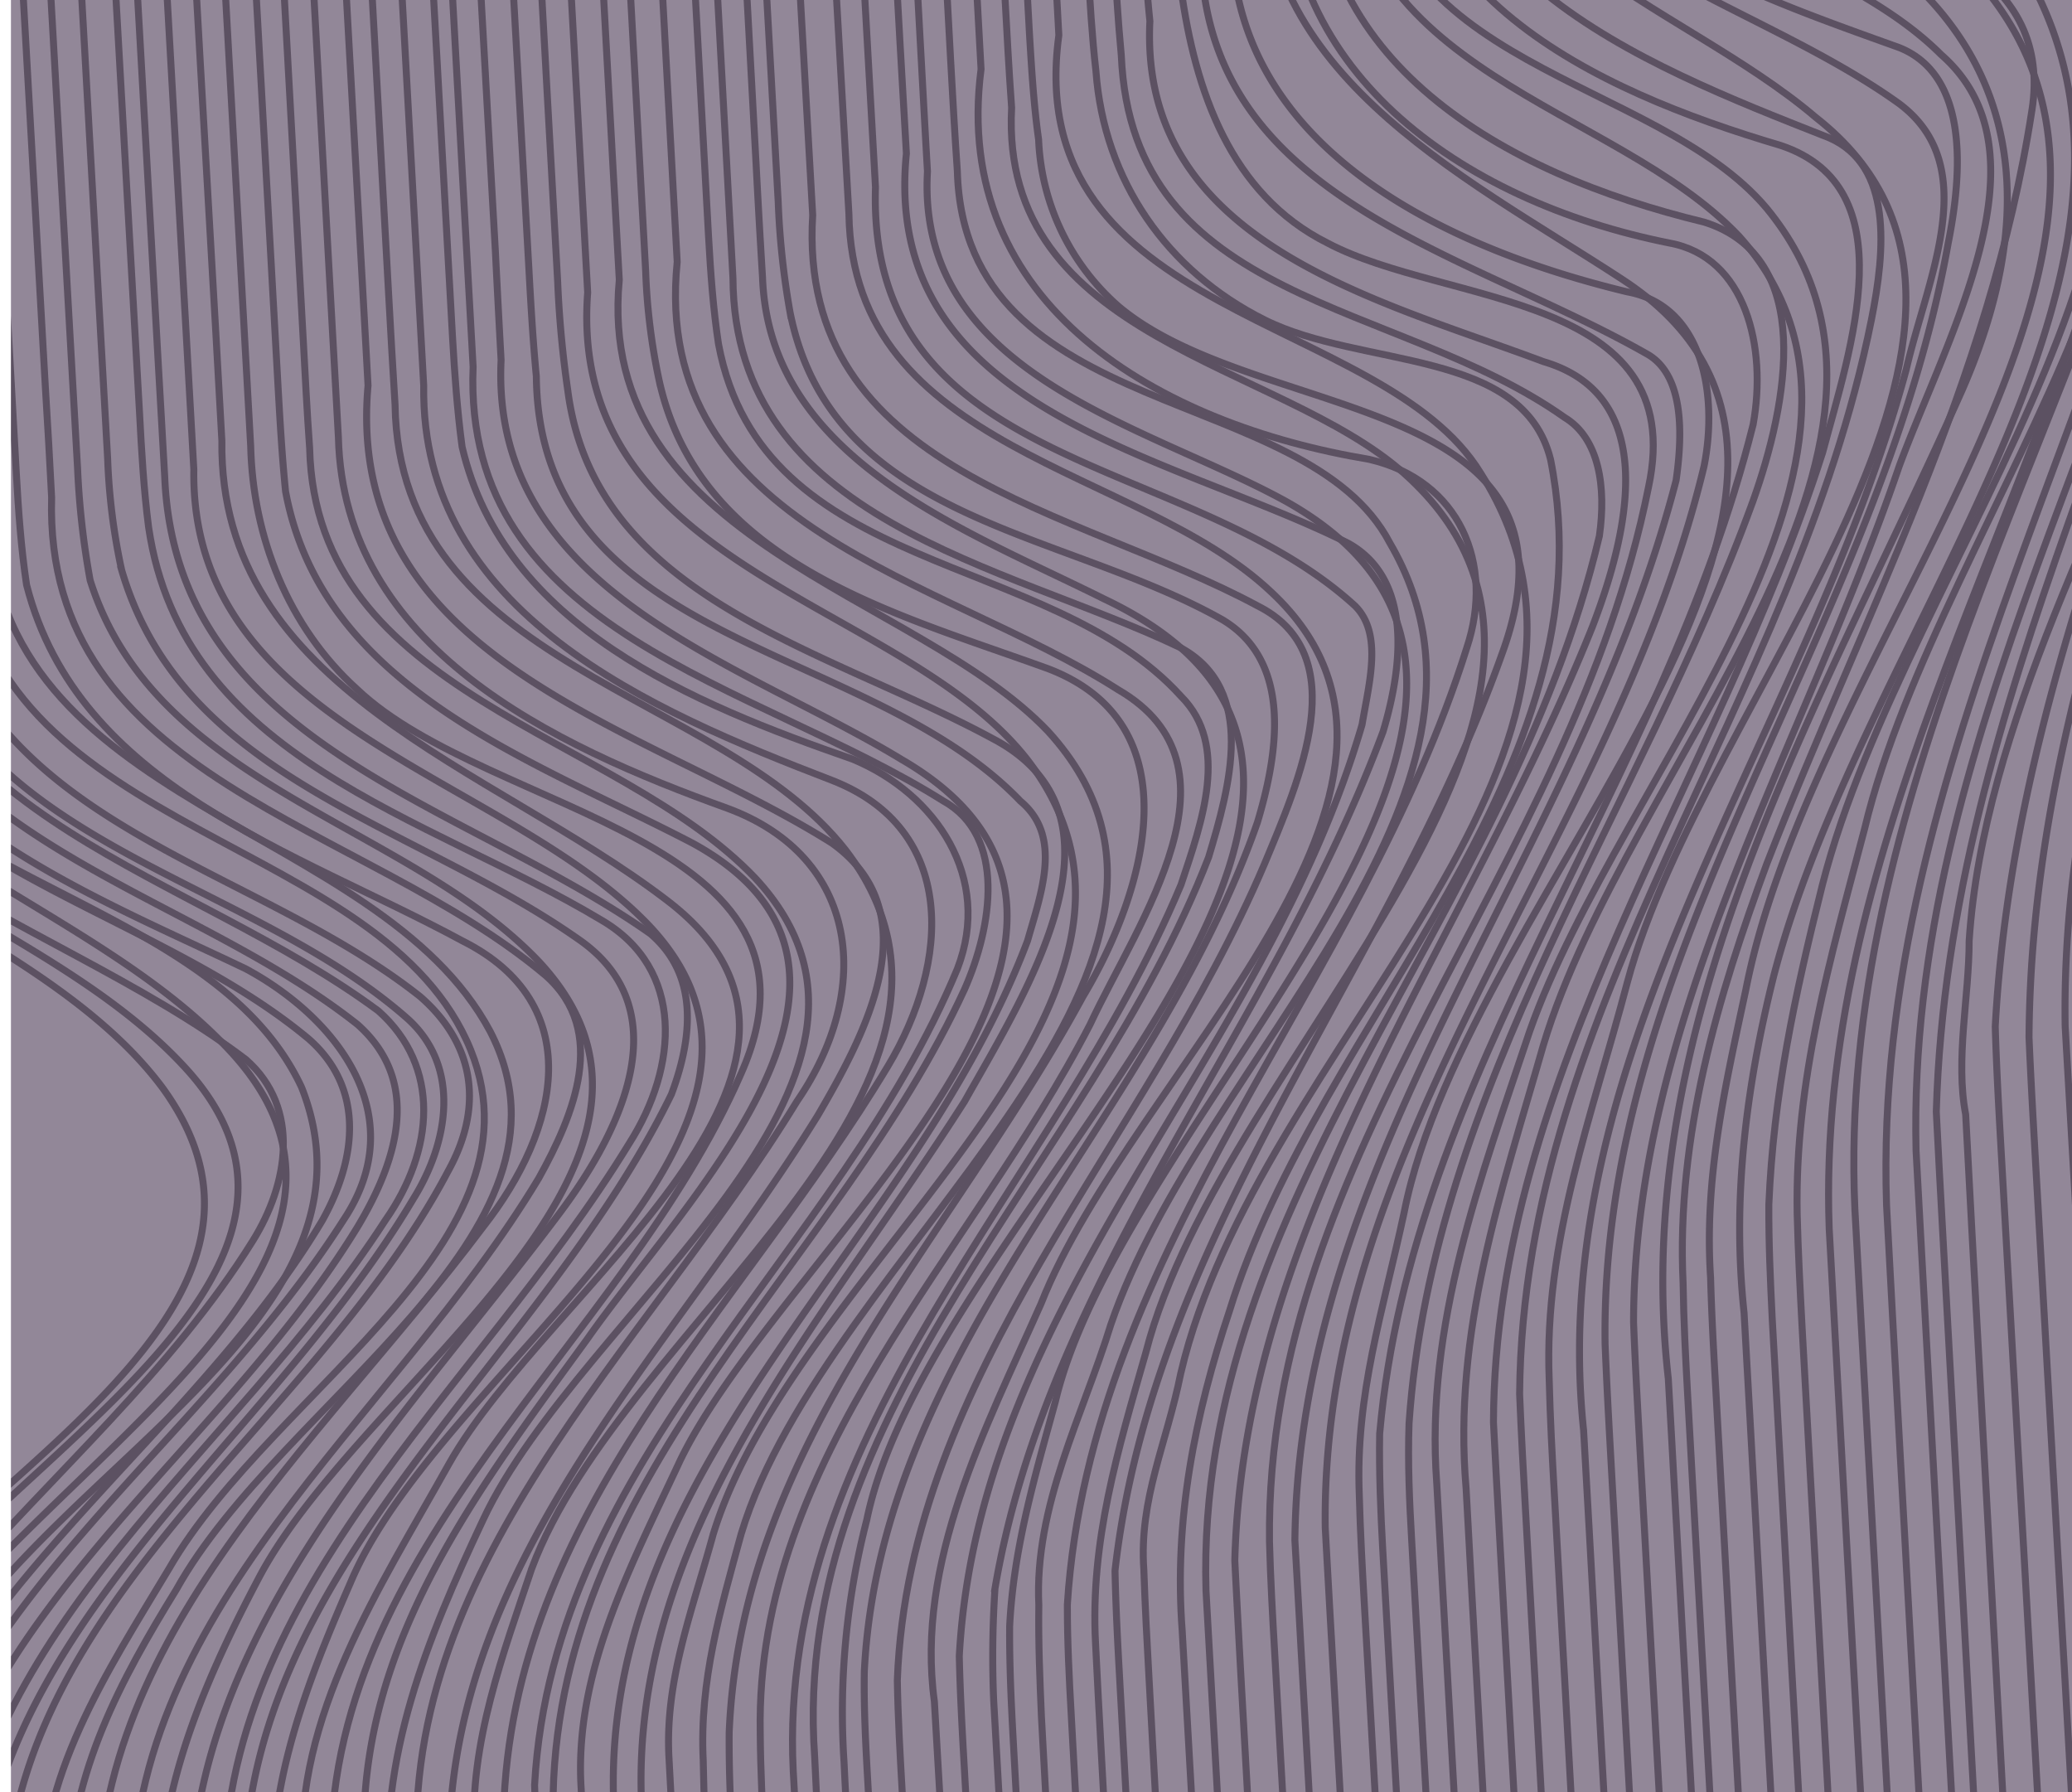 <svg xmlns="http://www.w3.org/2000/svg" xmlns:xlink="http://www.w3.org/1999/xlink" viewBox="0 0 296.97 256.83"><defs><style>.cls-1,.cls-3{fill:none;}.cls-2{clip-path:url(#clip-path);}.cls-3{stroke:#939393;stroke-miterlimit:10;}.cls-4{fill:#271033;opacity:0.5;}</style><clipPath id="clip-path"><rect class="cls-1" x="1.57" width="296.68" height="256.83"/></clipPath></defs><title>prufa5</title><g id="artboard1"><g class="cls-2"><path class="cls-3" d="M353.35,765.14l-.36-10.9c0-.85-16.64-303.52-33.46-610.09-.3-5.47-.61-11-.9-16.43.6-63.89,29.6-119.89,42.6-183.89,2-9,3-20-5-27-20-16-50-25-49-53,2-35,41-48,64-71,1-2,2-4,2.67-5.64a19.73,19.73,0,0,0,.33-11.61c-2-7.75-8-15.25-15-20.75-27-21-60-40-65-76.06-.75-8.51-1.2-16.75-1.64-24.74-4.82-87.83-7.88-143.69-7.89-144.13"/><path class="cls-3" d="M345.32,765.72s-16.63-303.23-33.51-611.6l-.9-16.52c-2.68-65.77,32.32-122.77,44.32-188.77,1-9,1-19-7-24-25-16-58-31-50-65,7-31,39-43,59.06-65,5.12-5.68,7.58-11,8-15.94,2.22-24.91-46.25-42.41-62.08-64.08-10-13-17-27-17.77-42.94q-.34-6.27-.68-12.35c-4.85-89.19-8-146.61-8-148.79"/><path class="cls-3" d="M348.92,757.75l-.26-8.76c0-.92-16.64-303.67-33.45-610.35-.3-5.47-.57-11-.69-16.63,3.71-60.18,29.71-113.18,43.71-173.18,2-11,2-24-8-31-23-13-53-27-47-58,6-37,46-45,66-72.11,2.7-5.14,3.45-10.89,0-16.89-17-25-43-36-63-57-10-11-17-25-16.5-40.78q-.69-12.75-1.35-24.74c-4.8-87.88-7.83-143.8-7.81-144.31"/><path class="cls-3" d="M364.84,724.15S348,427,331,127.16c-.29-5.25-.59-10.52-.7-16,0-61.37,28-115.37,42-176.37,3-15-3-27-15-36-15-9-33-18-35-35-2-30,29-46,52-62,5-4,8-9,11.13-14.09,2.87-6.41,2.87-13.41-3.13-19.91-26-29-68-45-75.79-84.69a107.61,107.61,0,0,1-1.29-12.79c-5.19-92.21-8.55-152.59-8.66-155.88"/><path class="cls-3" d="M341,765.25s-16.63-303.16-33.51-611.4q-.47-8.26-.9-16.52c-.38-64.5,32.62-119.5,43.62-182.5,2-10,2-24-7-28-28-12-58-36-49.48-68.68a50.65,50.65,0,0,1,8.43-16.55,94,94,0,0,1,13.35-14c14.7-13.74,32.7-24.74,45.7-40.74,3-4.5,2.75-9,1-13.25s-5-8.25-8-11.75c-27-28-72-47-73.08-90q-.34-6.27-.68-12.35c-4.85-89.11-8-146.44-8-148.53"/><path class="cls-3" d="M326.91,684.94s-14.49-251.71-30-521.95q-.47-8-.92-15.92c-.74-46.24,20.26-88.24,31.26-133.24,6-24,27-53,7-70-22-20-55-30-53.53-65.23a49,49,0,0,1,.85-19.11c7.26-29.44,40.18-46.66,62.68-66.66,6-6,11-16,5-24-26-34-79-49-80.46-95.73q-.36-6.27-.71-12.34c-5.1-89.11-8.39-147-8.45-149"/><path class="cls-3" d="M318.61,723.74S303,450.93,286.72,163.25c-.3-5.33-.59-10.67-.75-16.14,3.26-60.28,35.26-112.28,46.26-173.28,5-26-23-29-40-39-19-11-20-35-21.53-54.66a93.68,93.68,0,0,1,.15-16.67c4.38-34.67,41.38-48.67,64.38-71.67,13-12,3-28-8-37-26-21-59-38-67-72.37a104,104,0,0,1-1.36-13c-5.25-94.19-8.71-157.64-8.95-165.51"/><path class="cls-3" d="M323.5,723.83s-15.56-272.29-31.86-559.15c-.3-5.31-.6-10.63-.83-16,.42-59.84,31.42-110.84,44.42-170.84,2-11,5-27-6-32-27-12-55-30-53.49-63.38a113.12,113.12,0,0,1-.27-16.56c4.76-40.06,47.76-50.06,68.76-81.06,5-7,2-14-3-20-27-30-75-47-77.37-92.16q-.72-12.76-1.38-24.77C258-432,255.16-484.58,255-491.23"/><path class="cls-3" d="M356.47,759S339.86,456.43,323,149.32l-.9-16.45c-4.89-67,28.11-126,43.11-193,1-7,1-14-3-21-16-22-50-26-51-55s28-43,51-59c7-5,13-11,14.32-20.22.59-4.42-.32-9.28-3.32-14.78-19-34-67-46-75.16-87.37-1.09-8.57-1.55-16.87-2-24.9-4.83-88.38-7.91-144.91-7.95-146.12"/><path class="cls-3" d="M360.65,758.13S343.46,445,326.33,132.82c-.3-5.48-.6-11-.85-16.5C327.23,53.83,354.23-.17,367.23-62.17c3-10,2-22-6-28-22-16-62-36-40-67,17-23,44-32,60.06-55,4.94-7,.94-15-4.06-21-25-29-66-44-74.81-83.4-1.21-8.54-1.66-16.81-2.1-24.82-4.82-88.05-7.89-144.22-7.91-145"/><path class="cls-3" d="M268-500.74l9.2,163q.36,6.45.75,13.09c.3,14.49,8.3,27.49,17.3,38.49,20,25,63,35,62,66-.34,8.67-4.53,15.23-10.6,20.94-10.4,10.06-23.4,15.06-33.57,24.15a61.82,61.82,0,0,0-9.83,9.91,78,78,0,0,0-10.76,18.84c-15.24,40.16,24.76,60.16,51.76,82.16,14,11,2,32-3,49-13,51-36,99-37.19,151.35.2,5.62.51,11.15.82,16.66l31.57,559.48"/><path class="cls-3" d="M263.49-499.12l9.21,164c.25,4.32.49,8.71.93,13.17,4.6,30.82,30.6,49.82,55.6,67.82,10.5,8.25,26.62,19.88,26.44,32.77-.07,4.29-1.94,8.73-6.44,13.23-10,9-20,16-29.72,24.32a190.23,190.23,0,0,0-14.35,12.75A89.77,89.77,0,0,0,293.44-157a55.91,55.91,0,0,0-7.38,16.26c-10.83,37.53,20.17,64.53,53.17,77.53,5,2,6,10,5,16-7,66-45,125-44.62,190.68l.89,15.73,31.58,561.85"/><path class="cls-3" d="M186.29,774.26l-.35-10.9c0-.76-13.28-242.22-28.1-512.2-.28-5.2-.57-10.4-.82-15.62-.79-14.71,3.21-27.71,7.21-41.71,11-43,74-93,37-126-18-16-58-19-56.24-52.4-.37-5.12-.65-10.27-.93-15.42-2.26-41.14-4.47-81.42-6.59-120.06-.3-5.48-.6-10.92-.83-16.32,2.59-36.8,40.59-51.8,67.59-71.8,9-7,18-17,10-28-19-26-50-35-71-59-10-12-17-26-17.66-41.68q-.64-12-1.26-23.14c-4.08-74.39-6.61-120.59-6.63-121"/><path class="cls-3" d="M178.26,774.84s-13.77-251.22-29-528.87c-.22-5.26-.45-10.53-.37-15.93-.68-14.21,6.32-27.21,10.32-40.21,13-38,61-76,40-112-12-23-61-17-62-53.32-.36-5.15-.65-10.35-.94-15.53-2.26-41.45-4.48-82-6.61-121q-.45-8.3-.9-16.48c-6.57-42.64,39.43-59.64,68.43-81.64,12-8,16-21,5-32-30-29-78-44-84.2-89.15-.74-8.13-1.17-16-1.58-23.54-4.12-75.65-6.69-123.29-6.75-125.27"/><path class="cls-3" d="M181.87,766.87l-.27-8.76c0-.82-13.27-242.35-28.07-512.43-.29-5.19-.56-10.4-.55-15.74,3.25-51.11,42.25-89.11,57.25-137.11,4-12-1-24-14-27-30-5-60-22-55.62-55.91q-.44-7.75-.85-15.47c-2.25-41.16-4.46-81.46-6.58-120.11-.3-5.48-.55-10.92-.38-16.28-.57-10.23,6.43-17.23,11.43-25.23,18-27,86-37,62-71-27-38-85-52-84.91-104.4q-.64-12-1.26-23.16c-4.06-74.43-6.57-120.69-6.55-121.15"/><path class="cls-3" d="M197.79,733.27s-12.88-226.65-27.45-483.75q-.45-7.87-.9-15.78c-1.21-15.91,1.79-30.91,6.79-45.91,13-42,55-77,46-122-4-16-27-13-41-20s-23-20-24.15-35.59c-.57-5-.88-10.26-1.18-15.49-2.07-36.58-4.1-72.47-6.05-107.11q-.48-8.34-.94-16.6c-4.68-42.21,41.32-59.21,70.32-81.21,10-8,14-21,4-30-27-28-70-42-83.27-80.17-2.17-8.55-2.79-16.69-3.23-24.53-4.41-78.37-7.2-128.55-7.3-131.54"/><path class="cls-3" d="M174,774.37s-13.66-249-28.79-525.19c-.29-5.31-.54-10.65-.5-16.11.56-11.24,3.56-21.24,6.56-32.24,10-42,83-101,33-129-20-11-53-18-51.34-47.26-.31-5.27-.59-10.54-.88-15.8-2.59-47.3-5.12-93.5-7.52-137.44a121.43,121.43,0,0,1-.06-16.18c8.8-33.32,42.8-46.32,68.8-65.32,19-13,11-30-5-41-31-22-68-41-74.51-80.16-.74-8.12-1.17-16-1.58-23.51-4.12-75.58-6.69-123.14-6.76-125"/><path class="cls-3" d="M159.85,694.06s-11.49-199.64-25-434.21q-.47-8-.93-16c-2.72-20,7.28-39,15.28-57,13-33,63-74,33-102-19-18-60-20-60.53-54.19q-.47-8.19-.94-16.35c-2.81-48.93-5.57-97-8.19-142.74-.31-5.4-.58-10.77-.36-16.07,2-10.65,8-18.65,15-27.65,19-23,83-35,57-69-25-33-75-44-83-89-.66-8.1-1.1-15.95-1.54-23.51-4.32-75.67-7-123.69-7.11-125.51"/><path class="cls-3" d="M151.56,732.86s-12.7-222.34-27.17-477.24c-.3-5.31-.6-10.64-.51-16.12,2.35-46.67,41.35-78.67,56.35-121.67,3-10,5-23-5-29-23-13-56-14-62-44.1A114.34,114.34,0,0,1,111.54,29c-3-53.69-6-106.4-8.83-156.4-.32-5.54-.6-11-.51-16.52,7-35.23,46-48.23,72-69.23,9-8,11-20,2-29-31-29-81-45-84.9-92-.41-4.15-.67-8.23-.9-12.25C86-426.74,83.09-479.82,82.88-487"/><path class="cls-3" d="M156.44,733S143.76,511,129.31,256.82c-.3-5.3-.61-10.61-.7-16,1.62-44,35.62-77,52.62-117,5-12,13-30-1-37-26-14-66-19-63.75-56q-.45-8-.91-16c-2.72-48-5.38-95-7.91-139.84-.31-5.51-.62-11-.76-16.44-.67-9.71,4.33-17.71,10.33-25.71,20-26,55-30,69-58,5-9-4-17-11-23-35-25-80-48-79.81-94.81q-.67-12-1.29-23.13c-3.71-66.82-6-110-6.22-116"/><path class="cls-3" d="M211,735.33s-13.4-235.64-28.31-498.53c-.3-5.26-.6-10.53-.74-15.88-.68-56.09,43.32-96.09,54.32-151.09,6-28-29-26-46-35-14-7-19-22-21-36.46-.4-5.13-.7-10.32-1-15.5-1.76-31.08-3.49-61.6-5.17-91.18q-.47-8.32-.93-16.54c-6.92-42.32,35.08-61.32,65.08-81.32,17-11,18-29,1-42-33-24-79-45-78.23-91.63q-.66-11.68-1.27-22.51c-3.65-64.87-5.91-105.33-6-107.53"/><path class="cls-3" d="M203.45,771s-14.19-251.08-29.72-527.37q-.43-7.81-.88-15.66c-1.62-56.15,43.38-96.15,56.38-151.15,1-7,0-14-5-17-24-17-62-16-63.52-51.88-.47-5-.78-10.1-1.06-15.21-2-35.78-4-70.82-5.85-104.58-.31-5.39-.6-10.75-.9-16.07-4.67-46.26,48.33-60.26,75.33-87.26,10-11,2-24-8-32-32-25-77-44-78.95-89.89q-.63-11.44-1.22-22.06c-3.5-63.71-5.69-104.57-5.86-110.23q-.13-4.47-.27-9.19"/><path class="cls-3" d="M207.57,767.87S193.36,516.38,177.81,239.4c-.28-5.23-.57-10.47-.83-15.73,1.25-48.84,33.25-88.84,51.25-133.84,5-13,10-33-7-38-24-9-58-17-56.42-48.8-.52-5-.82-10.1-1.11-15.23-2-35.89-4-71-5.86-104.92-.3-5.41-.6-10.79-.86-16.13.25-38.92,42.25-54.92,69.25-75.92,8-6,16-16,9-26-19-24-47-34-68-55-8-9-15-18-19.12-29.18a153.68,153.68,0,0,1-2.82-24C141.08-420,138.38-470.19,138.18-477"/><path class="cls-3" d="M223.78,725.9S210.41,491.18,195.55,230c-.3-5.22-.59-10.46-.73-15.77-.59-14.38,3.41-26.38,6.41-40.38,9-46,76-105,31-134-23-15-54-30-51-61.91q-.44-7.71-.87-15.36c-1.45-25.52-2.88-50.59-4.27-75-.31-5.49-.62-11-.93-16.38-1.91-41.34,41.09-58.34,69.09-80.34,9-7,14-20,5-29-27-29-69-41-82.8-79-2.28-8.38-2.91-16.35-3.35-24C158.73-417.78,156-466,156-467"/><path class="cls-3" d="M216.14,761.82S202,511.44,186.47,236.33q-.43-7.79-.88-15.6c.64-55.9,40.64-97.9,54.64-151.9,1-7,1-15-4-18-28-16-68-23-63.8-64.22Q172-21,171.57-28.6c-1.7-30.31-3.37-60-5-88.78-.3-5.36-.6-10.69-.84-16-.52-32.82,32.48-49.82,57.48-66.82,13-8,31-22,18-36-25-31-68-44-84-81.12a130.1,130.1,0,0,1-3.12-23.63c-4.18-75.51-6.83-124.46-7-129.93"/><path class="cls-3" d="M220.45,758.86s-14.16-249.95-29.64-524.37q-.44-7.76-.87-15.55c-.71-56.11,41.29-98.11,54.29-152.11,2-10,0-23-11-25-29-7-60-23-56.44-56.34q-.43-7.6-.85-15.16c-1.7-30.21-3.37-59.82-5-88.48-.3-5.33-.6-10.64-.8-15.91,3.06-43.11,52.06-54.11,77.06-83.11,6-8,2-17-4-23-27-27-66-41-81.69-77a134.39,134.39,0,0,1-3-23.49c-4.17-75.05-6.81-123.52-7-128.48"/><path class="cls-3" d="M228.18,752.93s-14.41-254.3-30-530.9c-.3-5.42-.53-10.89-.44-16.54,4.53-51.66,40.53-92.66,53.53-144.66,2-11-1-24-12-26-30-6-57-25-54.85-56.74q-.45-7.92-.89-15.8c-1.48-26.25-2.93-52-4.34-77.08-.31-5.55-.62-11.07-.76-16.54-.16-41.84,44.84-56.84,71.84-80.84,10-9,8-22-1-30-30-27-80-45-82.33-91.12q-.66-11.94-1.28-23c-3.69-66.43-6-108.57-6.12-112.57"/><path class="cls-3" d="M232.32,750.52s-14.41-253.95-30-529.94c-.31-5.41-.56-10.85-.37-16.56,3.29-48.19,33.29-88.19,49.29-132.19,5-14,9-35-7-40-29-7-57-23-55.66-54.59q-.45-7.9-.89-15.76c-1.48-26.17-2.93-51.86-4.34-76.84-.31-5.54-.62-11-.73-16.5,1.62-44.31,51.62-55.31,76.62-86.31,5-7,1-15-4-21-29-31-81-46-84.11-93.84q-.66-11.88-1.28-22.9c-3.68-66.06-6-107.8-6.08-111.37"/><path class="cls-3" d="M189.41,768.09s-13.75-250.64-28.92-527.24c-.29-5.22-.57-10.45-.68-15.76,5.42-48.26,39.42-86.26,55.42-131.26,14-38-35-33-55-50A33.61,33.61,0,0,1,148.86,20c-.69-4.86-1-10-1.31-15.14-2.26-41.25-4.48-81.64-6.6-120.41-.3-5.49-.6-11-.9-16.38-2.82-37.24,35.18-53.24,62.18-72.24,12-8,26-22,14-35-30-31-82-46-87.18-94.15q-.69-12.06-1.3-23.3c-4.09-74.9-6.64-121.72-6.67-122.82"/><path class="cls-3" d="M193.6,767.25s-13.75-250.42-28.91-526.61c-.29-5.21-.57-10.43-.75-15.7-.71-10.11,3.29-18.11,5.29-28.11,11-47,69-88,43-129-14-23-66-22-60.47-62.78-.28-5.14-.56-10.28-.84-15.39-2-35.83-3.89-70.92-5.75-104.76q-.45-8.24-.9-16.36c-2-43.71,50-54.71,72-83.71,27-35-41-50-62-75-10-12-19-26-20.93-42.09q-.7-12-1.3-23.21c-4.09-74.61-6.63-121.09-6.65-121.83"/><path class="cls-3" d="M271.8,781.78S256.34,506.26,240,213.58q-.44-8-.89-16c-5.84-51.77,22.16-96.77,42.16-141.77,17-39-1-64-39-75-13-4-17-22-17.25-35.95-.31-5-.59-10.08-.87-15.11q-1.26-22.59-2.49-44.55c-.3-5.45-.6-10.87-.87-16.24-.52-13.15,5.48-24.15,13.48-34.15,18-26,81-41,52-75-24-28-64-41-74.83-77.66A188.23,188.23,0,0,1,209-341.56c-4.21-76.33-6.88-125.31-7-129.61"/><path class="cls-3" d="M262.86,781.37s-15.63-278.63-32-572.63c-.3-5.34-.59-10.7-.81-16.12-.82-56.79,39.18-101.79,49.18-157.79,2-10,3-24-7-28-25-9-58-20-55.37-52.17-.39-5-.68-10.1-1-15.16q-1.68-30.37-3.29-59.59a122.92,122.92,0,0,1-.18-15.93c4.8-40.15,49.8-50.15,72.8-80.15,5-7,2-16-3-22-28-31-79-46-81.2-92.66q-.63-11.57-1.21-22.32c-3.49-64.47-5.69-106.24-5.89-113"/><path class="cls-3" d="M266.93,777s-15.61-278.17-32-571.4c-.29-5.34-.59-10.68-.8-16.09.07-43.69,24.07-81.69,38.07-122.69,7-19,22-45,6-59-19-19-60-20-57.19-55.65-.45-4.93-.74-10-1-15-1.12-20.17-2.22-40-3.29-59.37a89.4,89.4,0,0,1,.17-15.87c5.33-40.07,52.33-48.07,73.33-80.07,4-8,0-16-6-22-29-29-78-46-79.06-91.88q-.61-11.51-1.2-22.19c-3.49-64.07-5.68-105.42-5.87-111.7"/><path class="cls-3" d="M283.7,791.58s-16.07-286.79-32.83-587.32l-.9-16.11c-1.74-16.32.26-32.32,4.26-48.32,13-50,61-101,36-144-15-25-63-34-55.23-76.56q-.42-7.53-.83-15t-.83-14.84q-.45-8.25-.91-16.39c-2.2-45.22,46.8-57.22,70.8-88.22,5-7,3-14-1-20-25-30-68-42-78.85-80.7a152.45,152.45,0,0,1-2.72-24.1c-4.26-77.5-7-127.76-7.15-133.41"/><path class="cls-3" d="M259.75,790.6S244.27,514.55,227.87,221l-.9-16c-5.74-55.12,32.26-100.12,46.26-152.12,3-13,11-29-1-38-25-18-65-23-59.4-63.47q-.42-7.62-.85-15.19-1.26-22.69-2.49-44.74c-.3-5.48-.6-10.91-.9-16.32-4.36-45.28,45.64-60.28,71.64-89.28a18.07,18.07,0,0,0,1-21c-25-30-65-42-80.54-77.45-2.63-8.31-3.41-16.28-3.84-24C192.62-413.46,189.93-463,189.77-468"/><path class="cls-3" d="M250.74,791.86S235.07,512,218.62,216c-.3-5.38-.6-10.77-.82-16.22.43-56,39.43-99,50.43-154,2-10,3-22-6-26-28-11-61-24-57.8-59.72q-.42-7.71-.85-15.37-1.68-30.63-3.31-60.12c-.3-5.4-.6-10.77-.85-16.11-.19-13.68,6.81-25.68,15.81-36.68,18-24,71-34,56-65-18-37-76-48-82.64-95.34q-.63-11.73-1.22-22.66c-3.54-65.49-5.78-108.33-6-116.15"/><path class="cls-3" d="M254.85,788.6S239.2,509.23,222.77,214c-.3-5.37-.6-10.74-.73-16.25-.81-19.94,6.19-37.94,11.19-56.94,11-41,64-95,27-124-20-17-54-25-51.59-58-.32-5.1-.6-10.21-.88-15.3q-1.69-30.52-3.31-59.91c-.3-5.38-.6-10.73-.6-16,.38-43.74,51.38-52.74,74.38-84.74,7-10-1-19-8-26-28-27-73-42-77.43-85.43q-.63-11.67-1.22-22.53c-3.52-65.1-5.75-107.52-6-114.93"/><path class="cls-3" d="M246.75,788.05s-15.47-275.53-31.84-568.2c-.29-5.32-.59-10.64-.86-16,.18-50,32.18-92,47.18-139,4-15,12-38-6-44-27-8-57-22-54.47-54.39q-.44-7.65-.86-15.25-1.69-30.39-3.33-59.69-.45-8.16-.9-16.24c-3.44-39.43,34.56-59.43,63.56-80.43,11-8,19-22,8-33-30-31-83-48-83.25-97.09q-.63-11.44-1.22-22.05c-3.51-63.6-5.68-103.66-5.81-107.51"/><path class="cls-3" d="M237.68,778.75s-14.88-264.9-30.87-550.33q-.44-7.93-.89-15.88c-1.69-22.71,6.31-43.71,13.31-64.71,13-37,58-83,30-114-18-19-57-23-56.54-58.19-.31-5.11-.59-10.2-.88-15.28C190.4-65,189-89.92,187.65-114.15q-.45-8.11-.88-16.13c-2.54-21.89,14.46-38.89,30.46-51.89,15-11,31-19,44-33,9-11,0-24-10-32-27-21-58-37-72.65-68.37-2.4-8.23-3-16.07-3.45-23.62-4.19-75.53-6.82-123.65-6.92-127"/><path class="cls-3" d="M241.91,779.62S227,514.69,211,229.21c-.29-5.29-.59-10.58-.87-15.89-1.94-22.49,5.06-42.49,11.06-63.49,12-40,60-86,32-120-16-19-57-20-56.18-53.54-.42-5-.72-10.11-1-15.19-1.41-25.38-2.8-50.29-4.16-74.52q-.45-8.11-.89-16.14c-2.76-38.61,39.24-55.61,65.24-76.61,9-7,17-18,9-29-24-31-68-42-82.33-79.72-2.47-8.21-3.13-16.06-3.55-23.61-4.18-75.56-6.81-123.71-6.92-127.13"/><path class="cls-3" d="M297.28,806.15s-16.9-302.33-34.2-613.65q-.45-8.2-.91-16.4c-1.94-53.27,28.06-99.27,42.06-150.27,5-18,15-46-7-52-35-9-54-37-50.13-69.73q-.42-7.57-.83-15.06c-.3-5.35-.59-10.67-.8-16-1.24-42.26,43.76-58.26,68.76-85.26,7-8,4-19-3-26-27-28-70-44-76.61-85.71-.48-7.95-.9-15.65-1.31-23.09-4.05-74.42-6.63-123.11-6.88-130.51"/><path class="cls-3" d="M287.19,783.4S270.85,491.6,254,188.91c-.26-5.34-.51-10.7-.48-16.29.67-15.79,3.67-29.79,7.67-45.79,12-47,63-103,30-139-18-19-56-30-51.89-65.26-.32-4.94-.59-9.91-.87-14.85s-.54-9.85-.81-14.74q-.45-8.2-.9-16.3c-5.53-43.85,41.47-60.85,67.47-87.85,13-14-1-29-12-38-24-19-53-34-63.49-62.83-2.45-8.38-3.21-16.48-3.63-24.29-4.23-78.12-7-130-7.21-138.6"/><path class="cls-3" d="M291.47,785.94s-16.35-292.3-33.19-595.83c-.28-5.33-.56-10.67-.7-16.13-.35-19.15,4.65-36.15,9.65-55.15,11-46,61-100,27-136-17-18-54-26-50.61-59.93-.37-4.91-.66-9.88-.93-14.84s-.54-9.89-.81-14.8q-.47-8.22-.9-16.36c-1.75-16.07,4.25-31.07,15.25-44.07,18-22,61-32,54-60-11-38-65-45-77.49-85.44-2.34-8.42-3-16.55-3.44-24.41-4.24-78.57-7-130.9-7.26-140"/><path class="cls-3" d="M310.72,815.93s-17.54-314.8-35.24-635.25q-.44-7.87-.86-15.77c-1.39-59.08,32.61-108.08,44.61-167.08,2-12,6-27-4-33-26-15-57-26-54.89-61.45-.38-4.78-.66-9.61-.92-14.43-.3-5.43-.6-10.83-.81-16.2-1.38-40.92,42.62-57.92,67.62-83.92,9-10,4-22-5-30-29-25-71-45-73.63-86.79q-.66-12.18-1.28-23.64c-4.1-76.31-6.75-127-7-136.48"/><path class="cls-3" d="M300.3,793.31s-16.57-296.68-33.56-603.87q-.45-8.08-.89-16.18c-2.62-58.43,30.38-109.43,46.38-165.43,11-37-24-40-46-56-14-11-14-31-15.2-47.55-.28-5-.55-10-.82-14.94-.29-5.3-.58-10.58-.8-15.82-2.18-41.69,41.82-58.69,67.82-84.69,12-12,0-27-10-35-27-22-63-40-68.47-76.54-.52-8-.93-15.69-1.33-23.16-4-74.76-6.59-124.66-6.89-134.54"/><path class="cls-3" d="M304.92,795.8S288.32,498,271.27,189q-.43-8.13-.88-16.28c-2.16-63.89,35.84-117.89,46.84-180.89,1-9,1-20-6-23-31-13-60-30-55.72-66.86q-.42-7.56-.83-15c-.29-5.34-.58-10.66-.73-15.94-.72-36.15,34.28-54.15,59.28-74.15,10-8,18-21,9-32-27-31-76-47-79.14-91.89q-.65-12.07-1.25-23.43c-4-75.67-6.65-126.53-7-137.38"/><path class="cls-3" d="M313,801.31S295.78,492,278.39,175.71c-.3-5.45-.6-10.91-.87-16.39,1.71-59.49,33.71-109.49,45.71-169.49,2-11,3-26-7-29-33-13-57-36-53.59-72.52-.29-5.38-.58-10.73-.79-16-1.62-37.43,36.38-56.43,62.38-77.43,10-8,13-22,3-32-28-29-73-46-76.23-90.13q-.66-12.19-1.26-23.66c-4.06-76.44-6.69-128.1-7-139.78"/><path class="cls-3" d="M317.29,803.85S300,493.69,282.61,176.18c-.3-5.48-.6-11-.88-16.45-1.5-7.9.5-16.9.5-24.9,4-61,71-129,33-177-17-20-52-35-48.4-70.34-.3-5.4-.59-10.78-.72-16.12-.88-39.54,41.12-56.54,66.12-80.54,11-11,4-24-5-33-29-25-71-45-72.09-87.26q-.64-12.27-1.26-23.84c-4.08-77.05-6.73-129.35-7.1-141.68"/><path class="cls-3" d="M274,774.13s-15.71-280-32.12-574.27c-.29-5.25-.57-10.52-.65-16-1-21.08,5-41.08,12-60.08,14-36,32-69,38-108,3-19-16-26-31-28-25-5-34-30-33.06-52.44q-.42-7.45-.83-14.85-.81-14.79-1.62-29.28-.45-8.1-.89-16.1c-4.6-41.33,39.4-59.33,65.4-83.33,7-6,12-16,7-24-27-37-84-50-84-102.38q-.61-11.49-1.2-22.17c-3.48-64-5.66-105.32-5.85-111.56"/><path class="cls-3" d="M278.07,773.78S262.34,493.58,245.91,199c-.3-5.26-.59-10.52-.74-15.91-.94-14.28,2.06-27.28,5.06-41.28,10-51,68-108,32-146-17-19-55-28-51.05-61.62q-.44-7.44-.84-14.85-.83-14.81-1.63-29.32-.45-8.12-.89-16.12c-3.59-44.09,47.41-58.09,70.41-90.09,10-13-5-25-15-34-23-19-52-33-63.36-62.12a102.56,102.56,0,0,1-3.63-23.88c-4.19-76.77-6.88-127.17-7.1-134.3"/><path class="cls-3" d="M100.93-491.62l8.48,150.3c.23,4.16.52,8.4,1.19,12.71,9.63,41.44,52.63,58.44,82.63,84.44,7,6,12,15,6,24-25,32-81,40-78.08,87l1,16.87L129,6.26,129.91,22c-3.68,36.85,37.32,42.85,63.32,55.85,9,5,8,17,5,27-16,43-48,78-55.62,122.78a146.78,146.78,0,0,0-.19,16.07l27,477.76"/><path class="cls-3" d="M96.43-490l7.14,126.91,1.36,24.28c.3,49.64,55.3,66.64,86.3,97.64,10,10,5,22-5,30-26,20-59,33-69.54,65a116.22,116.22,0,0,0,0,16.69l7.88,140.26.91,16.06c-1.26,41,44.74,38,68.74,60,4,4,2,11,1,17-14,48-55,83-57.73,133.51.12,5.4.42,10.72.72,16L165,730.21"/><path class="cls-3" d="M20.12,768.85,19.77,758c0-.72-11.87-216.51-25.68-468.17-.29-5.24-.58-10.5-.65-15.8,2.79-41.15,39.79-65.15,61.79-99.15,7-10,8-22-1-30-27-20-67-27-71.6-63.86q-.45-8.06-.88-16.1C-21.2,11.26-24.1-41.64-26.88-92.21c-.3-5.61-.57-11.2-.58-16.89,3.69-46.07,44.69-70.07,70.69-108.07,4-7,2-14-3-19-29-25-82-34-79.47-81.36q-.69-12.75-1.36-24.73c-4.81-87.83-7.87-143.69-7.89-144.13"/><path class="cls-3" d="M12.09,769.43S-.26,544.25-14.47,284.65c-.29-5.3-.44-10.63-.22-16,6.92-38.8,42.92-60.8,63.92-93.8,10-15-1-29-14-36-23-11-52-22-59-48.51a78.19,78.19,0,0,1-2.16-16c-3-54-5.87-107.26-8.66-158.25-.29-5.66-.59-11.29-.81-16.93.68-46.32,39.68-75.32,67.68-109.32,8-10,4-22-6-29-30-19-74-31-73.3-72.49q-.36-6.46-.7-12.74c-5.24-96.21-8.63-158.86-8.7-161.14"/><path class="cls-3" d="M15.7,761.46l-.27-8.76c0-.77-11.5-210.05-25-456.79q-.44-7.71-.85-15.47c-2.33-44.61,39.67-68.61,61.67-104.61,6-10,9-21,0-29-24-19-60-25-70.72-56.48A72.93,72.93,0,0,1-21.72,74.7c-2.9-52.93-5.77-105.31-8.52-155.61q-.47-8.49-.89-16.92c-2.64-45.34,33.36-77.34,63.36-107.34,9-9,13-23,2-32-28-23-76-31-77-73.14-.25-4.36-.48-8.68-.71-12.93-5.58-102-9.19-168.5-9.17-169"/><path class="cls-3" d="M31.62,727.86S20.19,526.73,6.68,288.49c-.3-5.29-.6-10.6-.71-16-.74-17.69,9.26-32.69,18.26-47.69,15-26,57-48,42-77s-70-29-71.46-71.17c-.4-5.45-.71-10.91-1-16.36C-9,11.21-11.78-37.33-14.41-84q-.5-8.52-1-17c-4.4-44.2,30.6-77.2,61.6-104.2,13-11,16-27,1-38-29-20-71-31-74.53-70-.3-4.31-.54-8.57-.77-12.76-5.19-92.21-8.56-152.59-8.66-155.88"/><path class="cls-3" d="M7.79,769s-11.85-216-25.7-468.79l-.87-15.84c-4-47.5,43-72.5,65-109.5,5-9,6-19-2-26-24-20-64-25-72.49-58.72a88,88,0,0,1-2-16c-3-53.94-5.87-107.2-8.66-158.17-.25-5.68-.51-11.32-.44-17.1,1.62-47,40.62-74,67.62-110,6-8,4-18-3-24-30-23-78-32-76.61-76.51q-.36-6.46-.7-12.73c-5.24-96.13-8.63-158.69-8.71-160.88"/><path class="cls-3" d="M-6.32,688.65s-10-174.51-22.37-388.93q-.43-7.67-.89-15.39c-3.19-46.5,42.81-69.5,65.81-106.5,5-8,7-19-1-26-29-22-77-31-76.72-74.85l-.93-16.13c-2.16-37.63-4.31-75-6.41-111.58q-.49-8.49-1-16.92c-12-57.52,30-99.52,65-141.52,7-10,0-21-9-28-26-17-65-25-68.88-60.35-.57-4.3-.83-8.65-1.08-13-5.91-103.18-9.82-171.89-9.89-174.08"/><path class="cls-3" d="M-14.61,727.45s-11.52-201.62-25.11-441a72.13,72.13,0,0,1,.47-15.84c-.52-5.8,2.48-10.8,4.48-16.8,14-36,85-61,58-98-21-28-74-34-74.77-77.64q-.45-8.07-.91-16.13c-2.44-43-4.85-85.6-7.18-127q-.43-8.68-.87-17.3c-3.27-47.95,29.73-82.95,59.73-117.95,12-15,3-32-13-39-26-12-60-27-59.1-61.28q-.39-6.8-.75-13.4C-79.28-415.19-83-484.16-83.29-492.39"/><path class="cls-3" d="M-9.73,727.54s-11.5-201.24-25.08-440a91.25,91.25,0,0,1,.1-15.76c1.94-11,6.94-21,12.94-31,16-29,76-56,49-87-23-26-72-32-73.83-73.94q-.46-8.06-.92-16.09C-49.95,21-52.35-21.52-54.68-62.76q-.47-8.64-.91-17.22c-7.18-54.19,37.82-88.19,64.82-130.19,5-8,1-18-6-23-27-19-68-27-70.92-64.23-.46-4.43-.71-8.87-1-13.25C-74.28-411.47-78-479.87-78.26-487.52"/><path class="cls-3" d="M44.79,729.92s-11.47-201.75-25-440.17q-.43-7.61-.87-15.27c-1.69-43.65,37.31-70.65,58.31-105.65,5-9,10-21,1-29-26-22-72-28-70.83-68.53Q7,63.45,6.51,55.64C3.55,3.51.64-47.9-2.14-97q-.48-8.42-.94-16.74c-1.69-48.45,45.31-71.45,72.31-105.45,6-8,0-17-6-23-28-25-78-35-78-78.84q-.7-12.51-1.36-24.2c-4.39-77.92-7.17-127.6-7.25-130"/><path class="cls-3" d="M37.28,765.6s-12.58-222.76-27-479.52c-.3-5.35-.6-10.72-.57-16.16.55-16.09,7.55-29.09,15.55-42.09,15-27,60-51,45-80-16-30-71-32-71.91-74.11q-.47-8.16-.91-16.31c-3-54.28-6-107.65-8.87-158.39-.31-5.46-.57-10.9-.51-16.45,3.2-43.74,45.2-65.74,70.2-99.74,8-10,1-20-8-27-30-21-73-33-73.82-74.65q-.68-12.21-1.3-23.65c-4.21-76.25-6.89-126-7.08-132.29q-.14-4.47-.27-9.19"/><path class="cls-3" d="M41.4,762.46S29.17,545.94,15,293.45q-.45-7.89-.89-15.83c-2.86-41.79,31.14-69.79,55.14-101.79,11-14,15-32-3-41-24-13-55-22-62.44-51-.79-5.25-1.17-10.62-1.47-16C-.7,14-3.66-39-6.49-89.7Q-7-98-7.42-106.21c-5.35-51,45.65-76,71.65-115,8-12-5-20-14-27-27-18-63-29-68.93-64.35-.39-4.18-.64-8.33-.87-12.42-5-90-8.2-150-8.42-157.43"/><path class="cls-3" d="M57.61,720.49S46.37,523,33,288.79q-.47-8-.88-16c-1.93-43.93,36.07-72.93,58.07-108.93,7-11,8-25-4-32-25-15-60-23-64.89-56.29C20.6,70.17,20.29,64.68,20,59.19c-3.12-54.86-6.2-109-9.12-160.47q-.48-8.34-.94-16.58c-1.68-48.31,55.32-68.31,70.32-105.31,11-28-39-39-60-58-12-11-23-25-22-41.56Q-2.43-335-3.09-346.55c-4.35-76.64-7.08-124.91-7.11-125.84"/><path class="cls-3" d="M50,756.41s-12-213-26.08-461.91q-.45-8-.9-15.94c-1.76-18.73,5.24-35.73,14.24-52.73,15-28,67-59,40-88-19-20-55-25-64.34-54.67a117.4,117.4,0,0,1-1.8-16C7.73,7.55,4.44-51.13,1.33-106.62a142.55,142.55,0,0,1-.23-16.44c4.13-40.11,40.13-63.11,67.13-89.11,12-11,7-26-5-34-30-21-74-35-74-76.73Q-11.41-335-12-346.33c-4.19-75.51-6.84-124.46-7-129.93"/><path class="cls-3" d="M54.28,753.45S42.23,540.83,28.22,292.51l-.9-15.9c-2.09-40.78,28.91-70.78,52.91-102.78,9-12,17-29,3-39-24-17-57-23-65.8-53.16a89.79,89.79,0,0,1-2-15.9C12.09,6.34,8.8-52.15,5.7-107.44c-.3-5.41-.58-10.79-.34-16.33,3.87-45.4,48.87-63.4,73.87-98.4,4-6,0-13-4-18-29-27-79-38-81.58-82.62q-.66-12-1.29-23.3c-4.17-75.05-6.81-123.52-7-128.48"/><path class="cls-3" d="M62,747.52S50.14,538.14,36.27,292.71q-.44-7.83-.88-15.71c-5.16-49.17,40.84-79.17,60.84-120.17,3-8,4-17-3-23-27-19-68-27-69.62-65.45q-.45-8-.91-16c-3-53.36-6-105.85-8.77-155.79q-.48-8.43-.94-16.76c-.76-42,40.24-65,66.24-93,30-34-37-49-58-71-9-8-16-18-18.28-30A246,246,0,0,1,.73-338.7c-4.44-79.61-7.26-131.15-7.4-135.59"/><path class="cls-3" d="M66.15,745.11S54.29,536,40.43,291.1q-.43-7.82-.88-15.68c-2.32-16.59,3.68-32.59,10.68-48.59,13-31,72-65,42-95-21-21-65-28-64.45-64.55q-.45-8-.9-16c-3-53.23-6-105.57-8.76-155.36q-.48-8.4-.94-16.7c.05-44.4,41.05-68.4,70.05-94.4,5-5,9-13,5-20-24-34-73-38-84.9-78.86A202.12,202.12,0,0,1,5-338.42C.52-417.63-2.29-468.72-2.41-472.69"/><path class="cls-3" d="M23.25,762.68S11.41,547.09-2.41,295.16q-.44-7.87-.86-15.8c-1.5-44.53,40.5-70.53,62.5-107.53,5-8,7-19-1-26-24-21-65-25-71.41-60a123.32,123.32,0,0,1-1.58-16c-3-53.72-5.85-106.76-8.63-157.48q-.46-8.43-.9-16.79c-.48-46.78,39.52-74.78,67.52-106.78,7-8,7-20-1-27-29-23-77-33-78-75.69q-.7-12.81-1.36-24.87c-4.84-88.38-7.92-144.91-8-146.12"/><path class="cls-3" d="M27.43,761.84s-11.83-215.4-25.64-467Q1.36,287,.93,279.09c-3.7-47.26,43.3-73.26,63.3-111.26,5-9,4-18-4-25-24-19-61-24-69.15-56.94A120.56,120.56,0,0,1-10.55,70C-13.49,16.31-16.4-36.62-19.17-87.23q-.46-8.42-.92-16.74c-2.68-45.2,36.32-75.2,65.32-104.2,7-8,12-20,3-29-27-25-78-33-79.75-75.73q-.73-12.75-1.38-24.78c-4.83-88.05-7.89-144.22-7.92-145"/><path class="cls-3" d="M105.63,776.37s-13.3-236.9-28.28-504.71c-.3-5.25-.59-10.52-.73-15.85,2.61-47,43.61-76,60.61-117,5-13-3-25-15-30-23-8-50-19-56-44.77-.69-5.14-1.07-10.4-1.37-15.68C61.62-9.69,58.44-66.57,55.45-120.19c-.3-5.45-.59-10.87-.63-16.31,2.41-38.67,40.41-54.67,68.41-76.67,19-13,7-30-8-40-29-19-63-35-70.74-70.14-.78-8.13-1.21-16-1.64-23.67-4.21-76.32-6.88-125.3-7-129.6"/><path class="cls-3" d="M96.69,776s-13-232.68-27.79-497.14Q68.47,271,68,263.23c-.8-13.4,4.2-26.4,8.2-38.4,13-35,71-69,45-103-18-23-64-26-64.58-63.85-.33-5.21-.62-10.43-.91-15.64C52.84-9.77,50-60.84,47.33-109.33q-.45-8.13-.89-16.17c-3.21-39.67,31.79-62.67,62.79-82.67,10-7,21-18,12-29-27-35-88-47-86.37-99.07q-.63-11.56-1.21-22.32C30.16-423,28-464.8,27.76-471.52"/><path class="cls-3" d="M100.76,771.6S87.72,539.31,73,275.49c-.28-5.17-.57-10.35-.83-15.56,1.07-43.1,34.07-72.1,55.07-107.1,9-15,10-34-8-41-26-10-59-24-58.51-56.57q-.44-7.82-.87-15.61c-2.89-52-5.72-102.86-8.4-151.19q-.45-8.1-.89-16.1c-2.33-36.53,28.67-59.53,57.67-76.53,14-9,29-26,13-40-32-27-84-44-82.23-93.29q-.61-11.51-1.2-22.19c-3.49-64.07-5.68-105.42-5.87-111.71"/><path class="cls-3" d="M117.53,786.17S104.2,548.3,89.16,278.82q-.45-7.92-.89-15.88c-5-51.11,42-83.11,59-128.11,2-7,5-15-1-20-22-23-69-22-69.4-60.89-.5-5.24-.8-10.55-1.09-15.85C72.79-14.9,69.9-66.77,67.17-116q-.45-8.25-.91-16.39c-2-44.81,52-55.81,73-87.81,19-30-34-43-53-61-12-11-26-23-29.36-40.27a190.55,190.55,0,0,1-2.38-23.94c-4.26-77.5-7-127.76-7.15-133.41"/><path class="cls-3" d="M93.58,785.19S80.27,547.83,65.26,279.24q-.45-7.9-.89-15.83c.86-40.58,31.86-69.58,52.86-103.58,7-12,16-29,2-39-27-17-70-26-66.48-65.58q-.44-7.95-.88-15.86C48.92-13.39,46.05-65,43.32-114c-.3-5.48-.6-10.91-.85-16.33.76-18.86,10.76-35.86,24.76-49.86,17-18,57-27,50-52-9-30-47-37-69-59-7-8-14-16-15.19-27.13A191.28,191.28,0,0,1,30.68-342c-4.23-76.87-6.92-126.45-7.08-131.38"/><path class="cls-3" d="M84.57,786.45S71.49,552.74,56.68,286.59q-.43-7.83-.88-15.69c-1.57-19.07,5.43-36.07,13.43-53.07,14-30,66-63,39-92-20-21-63-26-63.85-61.6C44,59,43.74,53.71,43.45,48.46,40.54-4,37.7-55.54,35-104.48q-.47-8.2-.9-16.31c-5.87-51.38,51.13-67.38,76.13-105.38,4-5-1-11-5-16-31-29-84-43-82.81-91.75q-.63-11.73-1.22-22.66c-3.54-65.49-5.78-108.33-6-116.15"/><path class="cls-3" d="M88.68,783.19S75.61,549.89,60.82,284.4q-.43-7.81-.87-15.66c-3.72-43.91,32.28-74.91,54.28-110.91,11-16,9-35-10-42-25-9-55-23-55.73-53.19q-.45-7.87-.88-15.74C44.71-5.45,41.87-56.78,39.17-105.54c-.3-5.46-.6-10.87-.89-16.26-5.05-47.37,43-68.37,73-96.37,11-11,0-24-10-32-32-23-75-40-74.6-83.84q-.63-11.67-1.22-22.53c-3.52-65.1-5.75-107.53-6-114.93"/><path class="cls-3" d="M80.58,782.63s-13.3-236.9-28.28-504.7c-.15-5.29-.3-10.59-.16-16,.09-27.11,16.09-48.11,32.09-70.11,14-20,48-53,15-71-23-12-53-22-58.3-50.39-.53-5.21-.82-10.5-1.12-15.78-3.24-58.07-6.42-114.95-9.4-168.57-.31-5.44-.61-10.86-.72-16.28,4.54-43,46.54-61,74.54-90a13.9,13.9,0,0,0-1-19c-26-29-73-37-83.24-78a216.22,216.22,0,0,1-2.18-23.54c-4.22-76.31-6.89-125.28-7-129.56"/><path class="cls-3" d="M71.51,773.34S58.63,544,44,282.09c-.28-5.13-.57-10.28-.67-15.49-1.05-20.77,10.95-38.77,21-56.77,14-25,63-57,31-81-25-19-64-30-63.53-65.66l-.87-15.55C27.93-4.13,25.09-54.9,22.4-103.21q-.46-8.22-.92-16.35c-2.25-45.61,41.75-69.61,71.75-97.61,9-9,4-22-6-29-28-23-71-35-76.92-75-.5-8.07-.93-15.9-1.35-23.45C4.77-420.1,2.14-468.22,2-471.6"/><path class="cls-3" d="M75.74,774.21S62.86,544.8,48.19,282.9c-.29-5.14-.58-10.29-.75-15.48-1.21-45.59,41.79-74.59,58.79-113.59,15-34-36-37-55-55-10-9-15-22-15.3-34.89l-.87-15.56c-2.9-51.76-5.74-102.54-8.43-150.86q-.46-8.22-.92-16.35c-2.48-41.34,32.52-67.34,63.52-90.34,7-6,17-14,12-23-16-30-53-36-75-62-6-8-10-16-11.62-26.3-.57-8.06-1-15.89-1.43-23.44C9-419.47,6.37-467.62,6.26-471"/><path class="cls-3" d="M131.11,800.74S117,549.12,101.44,268.61c-.3-5.4-.56-10.82-.65-16.3-.56-11.48,2.44-21.48,5.44-32.48,12-40,75-81,44-115-19-20-65-27-61.47-64.73Q88.31,32,87.86,24c-2.67-48.23-5.28-95.4-7.76-140.35q-.43-8-.88-15.95c-4-47.85,52-57.85,77-88.85,6-8,2-17-5-23-30-27-75-42-82.73-85.13-.53-7.94-1-15.64-1.36-23.08-4-74.42-6.63-123.11-6.88-130.51"/><path class="cls-3" d="M121,778s-13.08-233.6-27.88-499.6q-.44-7.81-.87-15.68c-4-40.88,25-71.88,46-104.88,9-16,25-41,4-52-24-13-57-20-60.87-49.87A152.16,152.16,0,0,1,79.93,40.4C77-12.08,74.19-63.53,71.49-112.43q-.45-8.2-.9-16.3c-4.36-49.44,51.64-60.44,76.64-94.44,6-7,1-16-5-21-33-28-86-48-83.29-97.53q-.63-11.71-1.22-22.63c-3.53-65.43-5.76-108.2-6-116"/><path class="cls-3" d="M125.3,780.53S111.82,539.59,96.74,268.07q-.42-8-.85-16c-.66-11.22,3.34-21.22,6.34-32.22,12-39,72-76,45-111-18-23-66-27-63-66.94q-.45-8-.89-16c-2.94-53.2-5.81-105.2-8.51-154.41a121.16,121.16,0,0,1,0-16.28c7.41-33.38,41.41-47.38,67.41-66.38,9-7,17-19,7-29-27-28-69-40-82.78-78.07-2.2-8.23-2.9-16.33-3.32-24.19-4.24-78.57-7-130.9-7.26-140"/><path class="cls-3" d="M144.55,810.52s-14.26-255.92-30-541.15q-.42-7.77-.86-15.58c-2.42-49,37.58-84,55.58-127,3-9,7-20,0-27-19-21-60-17-66.29-50.48-.76-5-1.13-10.12-1.42-15.29-2.85-51.7-5.63-102.33-8.27-150.52q-.45-8.15-.89-16.2c-4.13-34.51,29.87-52.51,55.87-69.51,12-9,34-21,20-36-28-33-81-47-86.79-95.2q-.68-12.18-1.29-23.64c-4.1-76.31-6.75-127-7.05-136.48"/><path class="cls-3" d="M134.13,787.9S120.34,541,105,264.43c-.29-5.32-.53-10.66-.49-16.12,1.7-41.48,31.7-70.48,50.7-105.48,9-15,16-39-5-47-22-8-50-15-55.76-41.41a89.58,89.58,0,0,1-1.91-15.56C89.62-14.37,86.76-66.53,84-116.07q-.44-8-.87-15.82c-3.94-48.28,52.06-58.28,78.06-90.28,6-8-1-17-7-23-30-26-73-42-81.53-83-.63-7.95-1-15.68-1.44-23.15-4-74.76-6.59-124.66-6.89-134.54"/><path class="cls-3" d="M138.75,790.39s-13.82-247.86-29.18-525.94c-.3-5.35-.57-10.71-.61-16.17-.73-39.45,30.27-68.45,47.27-101.45,7-15,23-37,4-48-25-16-67-23-63.17-61.3q-.44-8-.88-16c-2.64-48-5.21-95-7.67-140q-.44-8-.87-15.94c-1.41-20.74,11.59-36.74,28.59-49.74s37-20,50-38c6-10-3-19-11-26-30-24-74-42-78-84.32-.69-8-1.11-15.85-1.51-23.41-4-75.67-6.65-126.53-7-137.38"/><path class="cls-3" d="M146.83,795.9s-13.84-248.65-29.24-528c-.3-5.37-.59-10.75-.83-16.17-3.53-49.89,39.47-84.89,56.47-128.89,3-10,7-24-4-30-25-12-64-18-64.18-53q-.45-8.07-.88-16.12c-2.65-48.28-5.23-95.59-7.7-140.81q-.43-8.07-.87-16.05c-3.37-48,54.63-56,79.63-90,3-5,1-11-2-15-29-33-84-46-88.38-94.54q-.69-12.19-1.28-23.66c-4.06-76.44-6.69-128.1-7-139.78"/><path class="cls-3" d="M151.12,798.44s-13.86-249.31-29.3-529.7c-.29-5.4-.59-10.8-.85-16.23a110.17,110.17,0,0,1,3.26-34.68c9-44,91-105,34-132-20-10-48-20-48.94-46.09q-.5-8.09-.92-16.18c-2.65-48.49-5.24-96-7.71-141.48q-.45-8.1-.88-16.13c-3.55-44.12,51.45-53.12,72.45-84.12,24-37-48-48-67-78-8-12-16-24-16.26-38.67q-.64-12.27-1.26-23.84C83.63-435.73,81-488,80.61-500.36"/><path class="cls-3" d="M107.83,768.72s-13-232.25-27.75-496c-.29-5.17-.58-10.35-.8-15.57,1-46.34,41-76.34,58.95-115.34,4-9,6-22-3-27-27-17-69-24-67.42-62.25L66.94,37C64.05-15,61.23-65.85,58.55-114.15q-.45-8.1-.89-16.1c-1.43-19.92,8.57-36.92,23.57-49.92,18-16,49-24,51-45,4-35-49-43-71-70-11-13-15-29-15.12-44.79q-.61-11.49-1.2-22.17c-3.48-64-5.66-105.32-5.85-111.56"/><path class="cls-3" d="M111.9,768.37S98.85,536,84.11,272c-.29-5.18-.58-10.37-.81-15.58-1.07-16.57,6.93-31.57,13.93-46.57,14-30,75-76,32-101-23-14-59-24-57.41-57.25Q71.39,43.75,71,36C68.06-16,65.23-67,62.54-115.37q-.45-8.11-.89-16.12c-1.42-43.68,44.58-60.68,73.58-85.68,8-8,6-19-2-26-27-26-68-38-80.21-74.8a131.62,131.62,0,0,1-3-23.61c-4.19-76.77-6.88-127.17-7.1-134.3"/><path class="cls-3" d="M-65.24-497-55.31-321l.76,13.47c.78,41.32,43.78,50.32,72.78,70.32,9,6,14,16,7,26-29,39-74,72-67.3,123.71q.42,8.7.92,17.42l8,142.1A124.81,124.81,0,0,0-31.49,88c7.72,38.84,60.72,37.84,74.72,67.84,13,33-35,54-52,83-7,13-13,25-12.58,39.88.17,5.18.46,10.33.75,15.45L3.21,716"/><path class="cls-3" d="M-69.74-495.41l10,177.12q.38,6.68.76,13.54c.25,42.58,48.25,49.58,76.25,71.58,11,9,4,22-3,31-26,31-59,59-60.88,101-.32,6.08-.14,11.93.07,17.8L-38.45,61.2l.92,16.37c.76,40.26,46.76,48.26,69.76,72.26,34,35-41,66-53,103-2,7-5,13-5.15,20a138.73,138.73,0,0,0,.27,15.95l24.5,436"/></g></g><g id="Layer_2" data-name="Layer 2"><rect class="cls-4" x="1.57" width="296.68" height="256.83"/></g></svg>